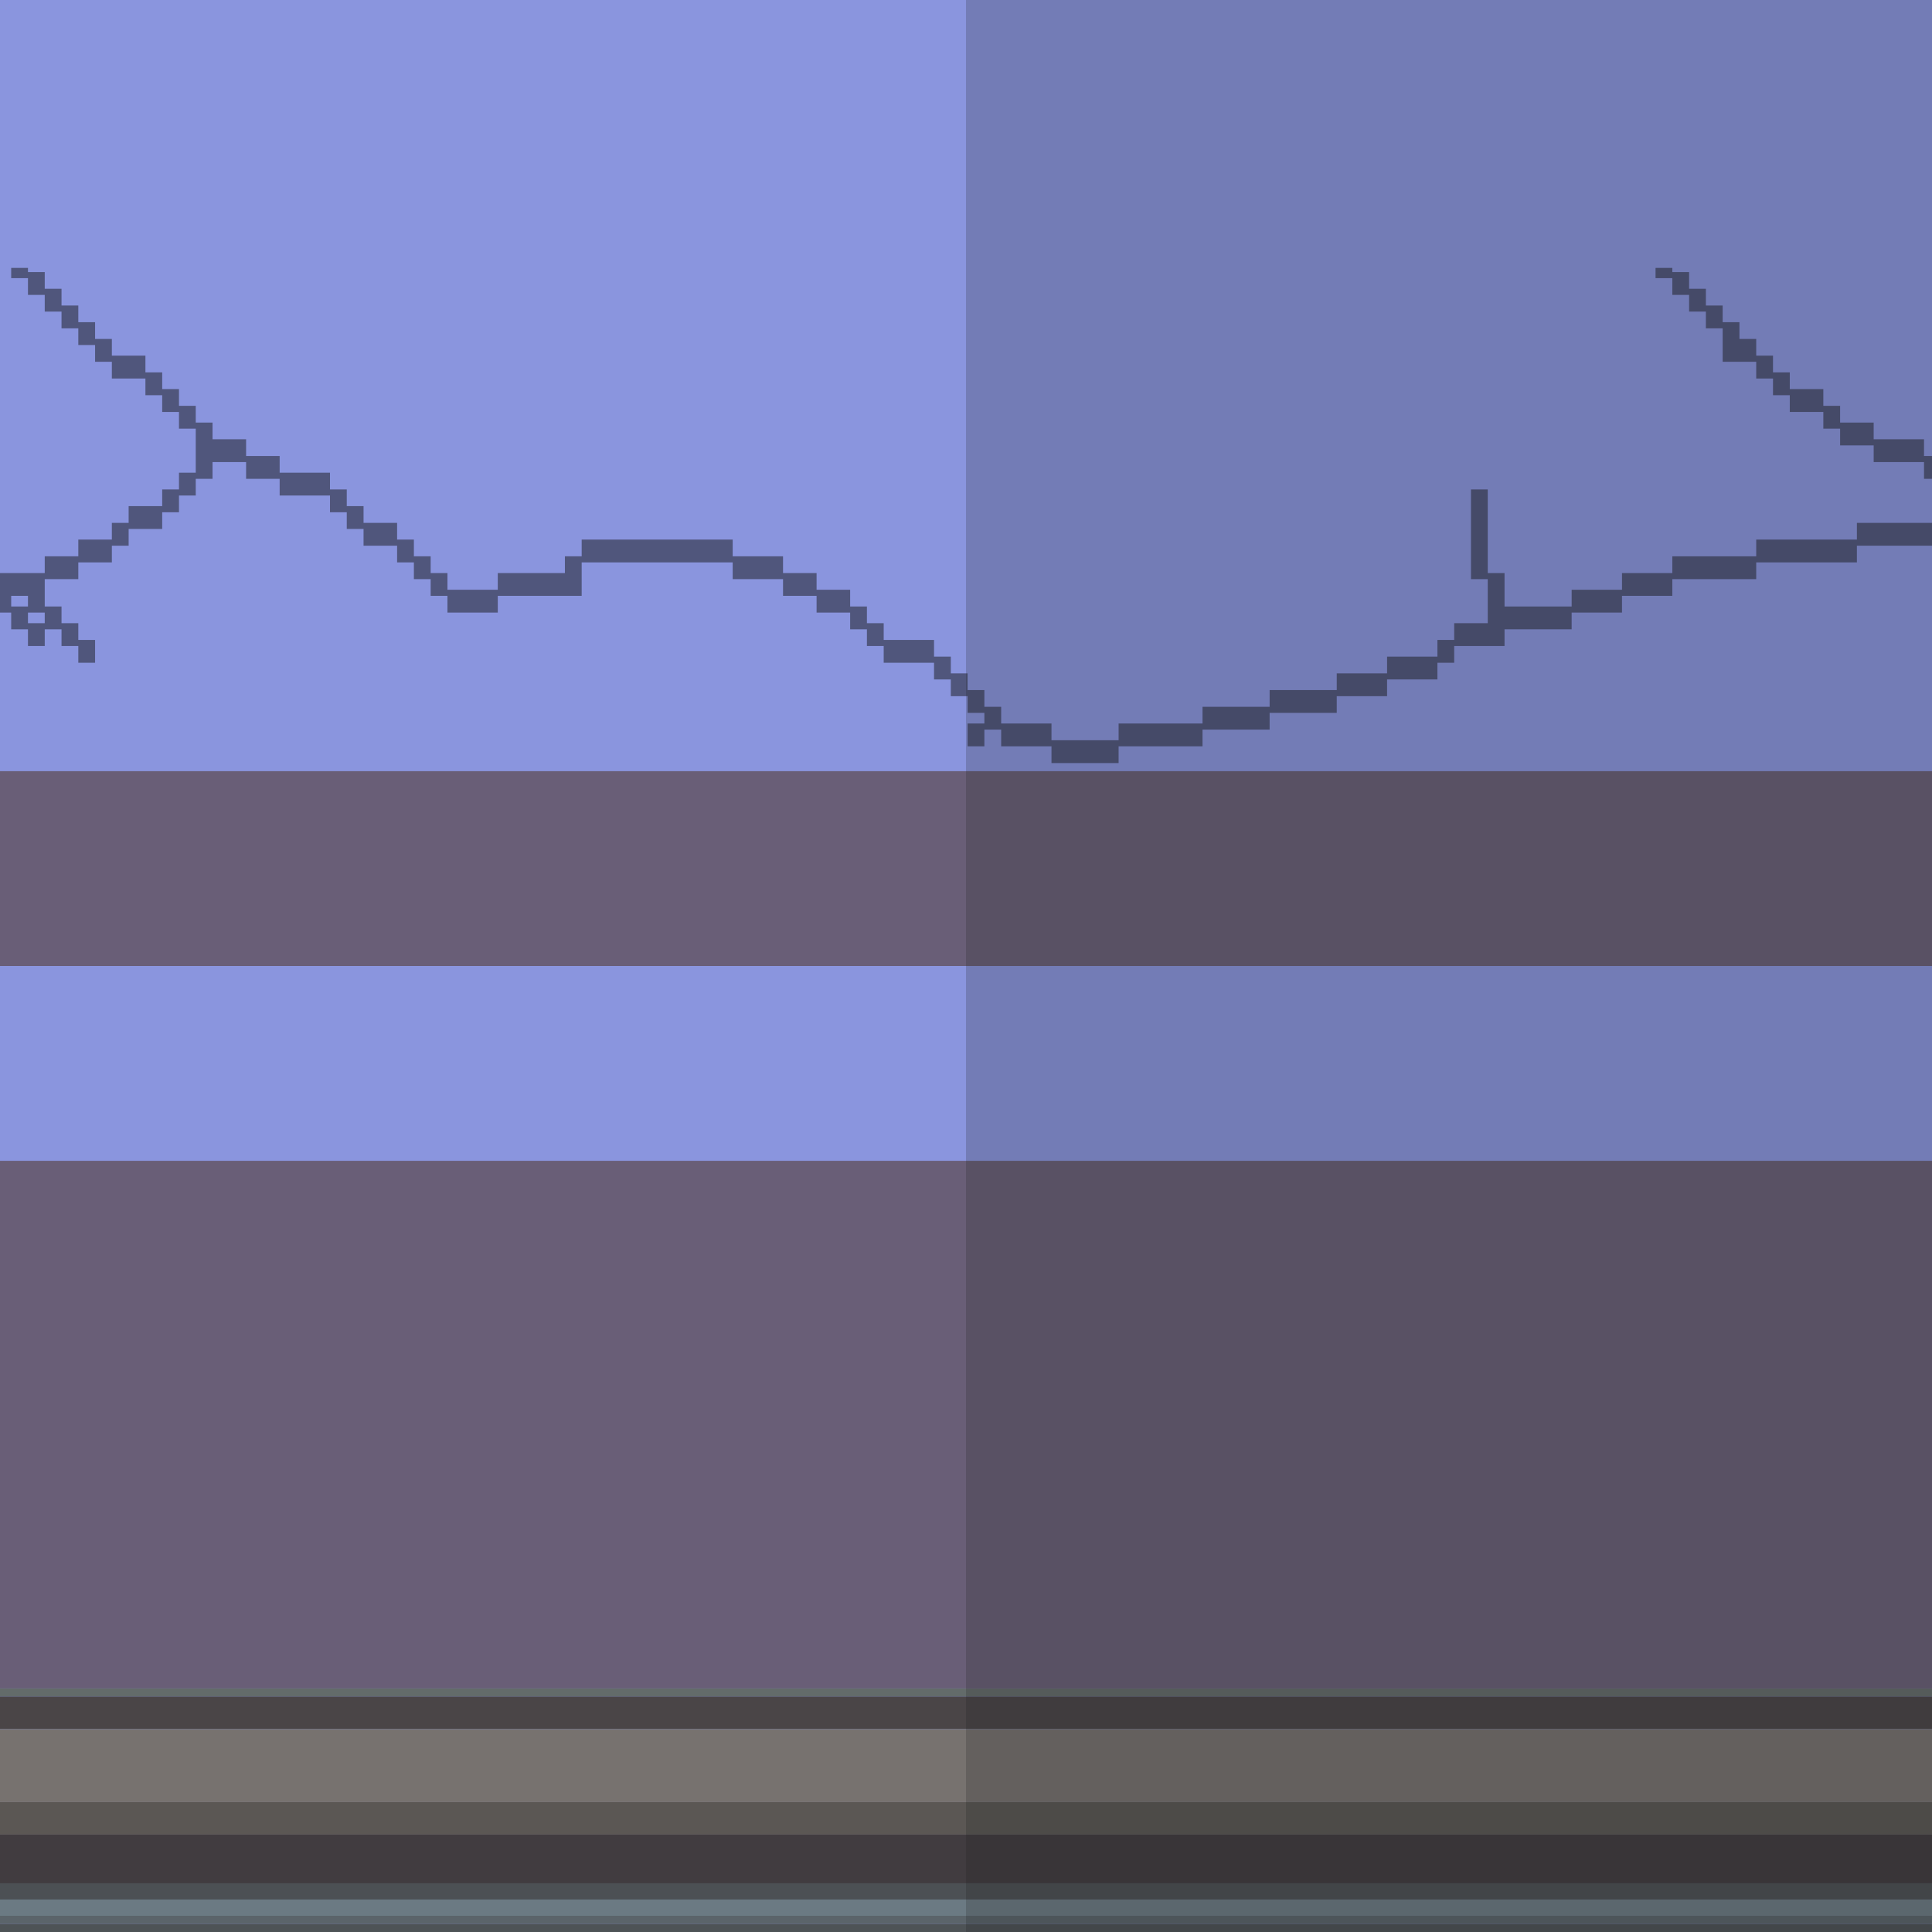 <svg width="238" height="238" viewBox="0 0 238 238" fill="none" xmlns="http://www.w3.org/2000/svg">
<rect x="0" y="0" width="238" height="238" fill="#808080" stroke="none"/>
<rect x="238" width="238" height="238" transform="rotate(90 238 0)" fill="#7D89DA"/>
<g clip-path="url(#clip0_357_15888)">
<path d="M59.254 -85.95H61.321H59.254ZM61.321 -83.858H63.388H61.321ZM63.388 -81.765H65.455H63.388ZM65.455 -79.673H67.522H65.455ZM67.522 -77.58H69.589H67.522ZM69.589 -75.488H71.656H69.589ZM71.656 -73.395H73.723H71.656ZM73.723 -71.303H75.79H73.723ZM75.79 -69.211H77.857H75.79ZM77.857 -67.118H79.924H77.857ZM79.924 -65.026H81.991H79.924ZM79.924 -62.933H81.991H79.924ZM214.279 -33.639H216.346H214.279ZM214.279 -31.547H216.346H214.279ZM214.279 -29.454H216.346H214.279ZM214.279 -27.362H216.346H214.279ZM214.279 -25.269H216.346H214.279ZM214.279 -23.177H216.346H214.279ZM214.279 -21.084H216.346H214.279ZM214.279 -18.992H216.346H214.279ZM214.279 -16.9H216.346H214.279ZM212.212 -14.807H214.279H212.212ZM212.212 -12.715H214.279H212.212ZM212.212 -10.622H214.279H212.212ZM212.212 -8.53H214.279H212.212ZM212.212 -6.437H214.279H212.212ZM212.212 -4.345H214.279H212.212ZM210.145 -2.253H212.212H210.145ZM210.145 -0.16H212.212H210.145ZM210.145 1.932H212.212H210.145ZM208.078 4.025H212.212H208.078ZM208.078 6.117H210.145H208.078ZM208.078 8.21H210.145H208.078ZM206.011 10.302H208.078H206.011ZM203.944 12.395H206.011H203.944ZM201.877 14.487H203.944H201.877ZM197.743 16.579H201.877H197.743ZM402.375 16.579H404.442H402.375ZM197.743 18.672H199.81H197.743ZM402.375 18.672H404.442H402.375ZM197.743 20.764H199.81H197.743ZM400.308 20.764H402.375H400.308ZM197.743 22.857H199.81H197.743ZM400.308 22.857H402.375H400.308ZM199.81 24.949H201.877H199.81ZM398.241 24.949H400.308H398.241ZM199.81 27.042H201.877H199.81ZM398.241 27.042H400.308H398.241ZM-2.756 29.134H-0.689H-2.756ZM201.877 29.134H203.944H201.877ZM396.174 29.134H398.241H396.174ZM443.715 29.134H458.184H443.715ZM-0.689 31.227H1.378H-0.689ZM201.877 31.227H203.944H201.877ZM396.174 31.227H398.241H396.174ZM439.581 31.227H443.715H439.581ZM449.916 31.227H451.983H449.916ZM458.184 31.227H470.586H458.184ZM1.378 33.319H3.445H1.378ZM203.944 33.319H206.011H203.944ZM394.107 33.319H396.174H394.107ZM433.38 33.319H439.581H433.38ZM451.983 33.319H454.05H451.983ZM470.586 33.319H482.988H470.586ZM3.445 35.411H5.512H3.445ZM206.011 35.411H208.078H206.011ZM392.04 35.411H394.107H392.04ZM423.045 35.411H433.38H423.045ZM454.05 35.411H456.117H454.05ZM482.988 35.411H491.256H482.988ZM5.512 37.504H7.579H5.512ZM208.078 37.504H210.145H208.078ZM392.04 37.504H394.107H392.04ZM420.978 37.504H423.045H420.978ZM454.05 37.504H456.117H454.05ZM7.579 39.596H9.646H7.579ZM210.145 39.596H212.212H210.145ZM389.973 39.596H392.04H389.973ZM412.71 39.596H420.978H412.71ZM9.646 41.689H11.713H9.646ZM212.212 41.689H214.279H212.212ZM385.839 41.689H389.973H385.839ZM406.509 41.689H412.71H406.509ZM11.713 43.781H13.78H11.713ZM212.212 43.781H216.346H212.212ZM383.772 43.781H387.906H383.772ZM394.107 43.781H406.509H394.107ZM13.78 45.874H17.914H13.78ZM216.346 45.874H218.413H216.346ZM350.701 45.874H394.107H350.701ZM17.914 47.966H19.981H17.914ZM218.413 47.966H220.48H218.413ZM346.567 47.966H350.701H346.567ZM19.981 50.059H22.048H19.981ZM220.48 50.059H224.614H220.48ZM344.5 50.059H346.567H344.5ZM22.048 52.151H24.115H22.048ZM224.614 52.151H226.681H224.614ZM340.366 52.151H344.5H340.366ZM24.115 54.243H26.182H24.115ZM226.681 54.243H230.815H226.681ZM338.299 54.243H340.366H338.299ZM24.115 56.336H30.316H24.115ZM230.815 56.336H237.016H230.815ZM336.232 56.336H338.299H336.232ZM24.115 58.428H26.182H24.115ZM30.316 58.428H34.45H30.316ZM237.016 58.428H243.217H237.016ZM334.165 58.428H336.232H334.165ZM22.048 60.521H24.115H22.048ZM34.45 60.521H40.651H34.45ZM243.217 60.521H247.351H243.217ZM330.031 60.521H334.165H330.031ZM19.981 62.613H22.048H19.981ZM40.651 62.613H42.718H40.651ZM181.207 62.613H183.274H181.207ZM247.351 62.613H249.418H247.351ZM325.897 62.613H330.031H325.897ZM15.847 64.706H19.981H15.847ZM42.718 64.706H44.785H42.718ZM181.207 64.706H183.274H181.207ZM239.083 64.706H243.217H239.083ZM249.418 64.706H257.686H249.418ZM323.83 64.706H325.897H323.83ZM-21.359 66.798H-19.292H-21.359ZM13.78 66.798H15.847H13.78ZM44.785 66.798H48.919H44.785ZM181.207 66.798H183.274H181.207ZM228.748 66.798H239.083H228.748ZM243.217 66.798H278.356H243.217ZM321.763 66.798H323.83H321.763ZM-19.292 68.891H-15.158H-19.292ZM9.646 68.891H13.78H9.646ZM48.919 68.891H50.986H48.919ZM71.656 68.891H90.259H71.656ZM181.207 68.891H183.274H181.207ZM216.346 68.891H228.748H216.346ZM278.356 68.891H280.423H278.356ZM317.629 68.891H321.763H317.629ZM-15.158 70.983H-2.756H-15.158ZM5.512 70.983H9.646H5.512ZM50.986 70.983H53.053H50.986ZM69.589 70.983H71.656H69.589ZM90.259 70.983H96.46H90.259ZM181.207 70.983H183.274H181.207ZM206.011 70.983H216.346H206.011ZM280.423 70.983H282.49H280.423ZM315.562 70.983H317.629H315.562ZM-2.756 73.075H5.512H-2.756ZM53.053 73.075H55.12H53.053ZM61.321 73.075H71.656H61.321ZM96.46 73.075H100.594H96.46ZM183.274 73.075H185.341H183.274ZM199.81 73.075H206.011H199.81ZM282.49 73.075H284.557H282.49ZM313.495 73.075H315.562H313.495ZM-0.689 75.168H1.378H-0.689ZM3.445 75.168H5.512H3.445ZM55.12 75.168H61.321H55.12ZM100.594 75.168H104.728H100.594ZM183.274 75.168H185.341H183.274ZM193.609 75.168H199.81H193.609ZM282.49 75.168H313.495H282.49ZM1.378 77.26H3.445H1.378ZM5.512 77.26H7.579H5.512ZM104.728 77.26H106.795H104.728ZM183.274 77.26H193.609H183.274ZM301.093 77.26H313.495H301.093ZM3.445 79.353H5.512H3.445ZM7.579 79.353H9.646H7.579ZM106.795 79.353H108.862H106.795ZM179.14 79.353H185.341H179.14ZM311.428 79.353H313.495H311.428ZM9.646 81.445H11.713H9.646ZM108.862 81.445H115.063H108.862ZM177.073 81.445H179.14H177.073ZM311.428 81.445H313.495H311.428ZM115.063 83.538H117.13H115.063ZM170.872 83.538H177.073H170.872ZM311.428 83.538H313.495H311.428ZM117.13 85.63H119.197H117.13ZM164.671 85.63H170.872H164.671ZM313.495 85.63H315.562H313.495ZM119.197 87.722H121.264H119.197ZM156.403 87.722H164.671H156.403ZM313.495 87.722H315.562H313.495ZM121.264 89.815H123.331H121.264ZM148.135 89.815H156.403H148.135ZM313.495 89.815H315.562H313.495ZM119.197 91.907H121.264H119.197ZM123.331 91.907H129.532H123.331ZM137.8 91.907H148.135H137.8ZM129.532 94H137.8H129.532Z" fill="black"/>
<path fill-rule="evenodd" clip-rule="evenodd" d="M61.321 -83.138H59.254V-85.95H61.321V-83.89H63.388V-81.831H65.455V-79.771H67.522V-77.711H69.589V-75.651H71.656V-73.592H73.723V-71.532H75.79V-69.472H77.857V-67.412H79.924V-65.353H81.991V-60.481H79.924V-64.601H77.857V-66.66H75.79V-68.72H73.723V-70.78H71.656V-72.84H69.589V-74.9H67.522V-76.959H65.455V-79.019H63.388V-81.079H61.321V-83.138ZM214.279 -34.456H216.346V-15.167H214.279V-2.808H212.212V5.431H210.145V9.55H208.078V11.61H206.011V13.67H203.944V15.729H201.877V17.789H199.81V23.216H201.877V27.336H203.944V31.455H206.011V33.515H208.078V35.575H210.145V37.635H212.212V39.694H214.279V41.754H216.346V43.814H218.413V45.874H220.48V47.933H224.614V49.993H226.681V52.053H230.815V54.113H237.016V56.172H243.217V58.232H247.351V60.292H249.418V62.352H257.686V64.411H278.356V66.471H280.423V68.531H282.49V70.591H284.557V72.65H313.495V70.591H315.562V68.531H317.629V66.471H321.763V64.411H323.83V62.352H325.897V60.292H330.031V58.232H334.165V56.172H336.232V54.113H338.299V52.053H340.366V49.993H344.5V47.933H346.567V45.874H350.701V43.814H383.772V41.754H385.839V39.694H389.973V37.635H392.04V33.515H394.107V31.455H396.174V27.336H398.241V23.216H400.308V19.097H402.375V14.977H404.442V19.849H402.375V23.968H400.308V28.088H398.241V32.207H396.174V34.267H394.107V38.387H392.04V40.446H389.973V42.506H387.906V43.814H394.107V41.754H406.509V39.694H412.71V37.635H420.978V35.575H423.045V33.515H433.38V31.455H439.581V29.396H443.715V27.336H458.184V29.396H470.586V31.455H482.988V33.515H491.256V36.327H482.988V34.267H470.586V32.207H458.184V30.148H451.983V31.455H454.05V33.515H456.117V38.387H454.05V34.267H451.983V32.207H449.916V30.148H443.715V32.207H439.581V34.267H433.38V36.327H423.045V38.387H420.978V40.446H412.71V42.506H406.509V44.566H394.107V46.626H350.701V48.685H346.567V50.745H344.5V52.805H340.366V54.865H338.299V56.924H336.232V58.984H334.165V61.044H330.031V63.104H325.897V65.163H323.83V67.223H321.763V69.283H317.629V71.343H315.562V73.402H313.495V82.949H315.562V89.88H313.495V83.701H311.428V77.522H301.093V75.462H282.49V71.343H280.423V69.283H278.356V67.223H243.217V65.163H239.083V67.223H228.748V69.283H216.346V71.343H206.011V73.402H199.81V75.462H193.609V77.522H185.341V79.582H179.14V81.641H177.073V83.701H170.872V85.761H164.671V87.821H156.403V89.88H148.135V91.94H137.8V94H129.532V91.94H123.331V89.88H121.264V91.94H119.197V89.128H121.264V87.821H119.197V85.761H117.13V83.701H115.063V81.641H108.862V79.582H106.795V77.522H104.728V75.462H100.594V73.402H96.46V71.343H90.259V69.283H71.656V73.402H61.321V75.462H55.12V73.402H53.053V71.343H50.986V69.283H48.919V67.223H44.785V65.163H42.718V63.104H40.651V61.044H34.45V58.984H30.316V56.924H26.182V58.984H24.115V61.044H22.048V63.104H19.981V65.163H15.847V67.223H13.78V69.283H9.646V71.343H5.512V74.71H7.579V76.77H9.646V78.83H11.713V81.641H9.646V79.582H7.579V77.522H5.512V79.582H3.445V77.522H1.378V75.462H-0.689V73.402H-2.756V71.343H-15.158V69.283H-19.292V67.223H-21.359V64.411H-19.292V66.471H-15.158V68.531H-2.756V70.591H5.512V68.531H9.646V66.471H13.78V64.411H15.847V62.352H19.981V60.292H22.048V58.232H24.115V52.805H22.048V50.745H19.981V48.685H17.914V46.626H13.78V44.566H11.713V42.506H9.646V40.446H7.579V38.387H5.512V36.327H3.445V34.267H1.378V32.207H-0.689V30.148H-2.756V27.336H-0.689V29.396H1.378V31.455H3.445V33.515H5.512V35.575H7.579V37.635H9.646V39.694H11.713V41.754H13.78V43.814H17.914V45.874H19.981V47.933H22.048V49.993H24.115V52.053H26.182V54.113H30.316V56.172H34.45V58.232H40.651V60.292H42.718V62.352H44.785V64.411H48.919V66.471H50.986V68.531H53.053V70.591H55.12V72.65H61.321V70.591H69.589V68.531H71.656V66.471H90.259V68.531H96.46V70.591H100.594V72.65H104.728V74.71H106.795V76.77H108.862V78.83H115.063V80.889H117.13V82.949H119.197V85.009H121.264V87.069H123.331V89.128H129.532V91.188H137.8V89.128H148.135V87.069H156.403V85.009H164.671V82.949H170.872V80.889H177.073V78.83H179.14V76.77H183.274V71.343H181.207V60.292H183.274V70.591H185.341V74.71H193.609V72.65H199.81V70.591H206.011V68.531H216.346V66.471H228.748V64.411H239.083V62.352H243.217V64.411H249.418V63.104H247.351V61.044H243.217V58.984H237.016V56.924H230.815V54.865H226.681V52.805H224.614V50.745H220.48V48.685H218.413V46.626H216.346V44.566H212.212V40.446H210.145V38.387H208.078V36.327H206.011V34.267H203.944V32.207H201.877V28.088H199.81V23.968H197.743V14.977H201.877V12.918H203.944V10.858H206.011V8.798H208.078V2.619H210.145V-3.56H212.212V-15.919H214.279V-34.456ZM1.378 73.402V74.71H3.445V73.402H1.378ZM5.512 75.462H3.445V76.77H5.512V75.462Z" fill="#3D446E"/>
</g>
<rect y="95" width="238" height="24" fill="#594D68"/>
<rect y="143" width="238" height="65" fill="#594D68"/>
<rect y="208" width="238" height="1" fill="#525B5A"/>
<rect y="232" width="238" height="2" fill="#383D41"/>
<rect y="234" width="238" height="2" fill="#5B6C76"/>
<rect y="236" width="238" height="1" fill="#49535A"/>
<rect y="237" width="238" height="1" fill="#3B4044"/>
<rect y="226" width="238" height="6" fill="#2C272B"/>
<rect y="209" width="238" height="4" fill="#363133"/>
<rect y="222" width="238" height="4" fill="#494541"/>
<rect y="213" width="238" height="9" fill="#68635F"/>
<rect x="238" width="238" height="119" transform="rotate(90 238 0)" fill="black" fill-opacity="0.2"/>
<rect x="238" width="238" height="238" transform="rotate(90 238 0)" fill="white" fill-opacity="0.1"/>
<defs>
<clipPath id="clip0_357_15888">
<rect width="238" height="61" fill="white" transform="translate(0 33)"/>
</clipPath>
</defs>
</svg>
